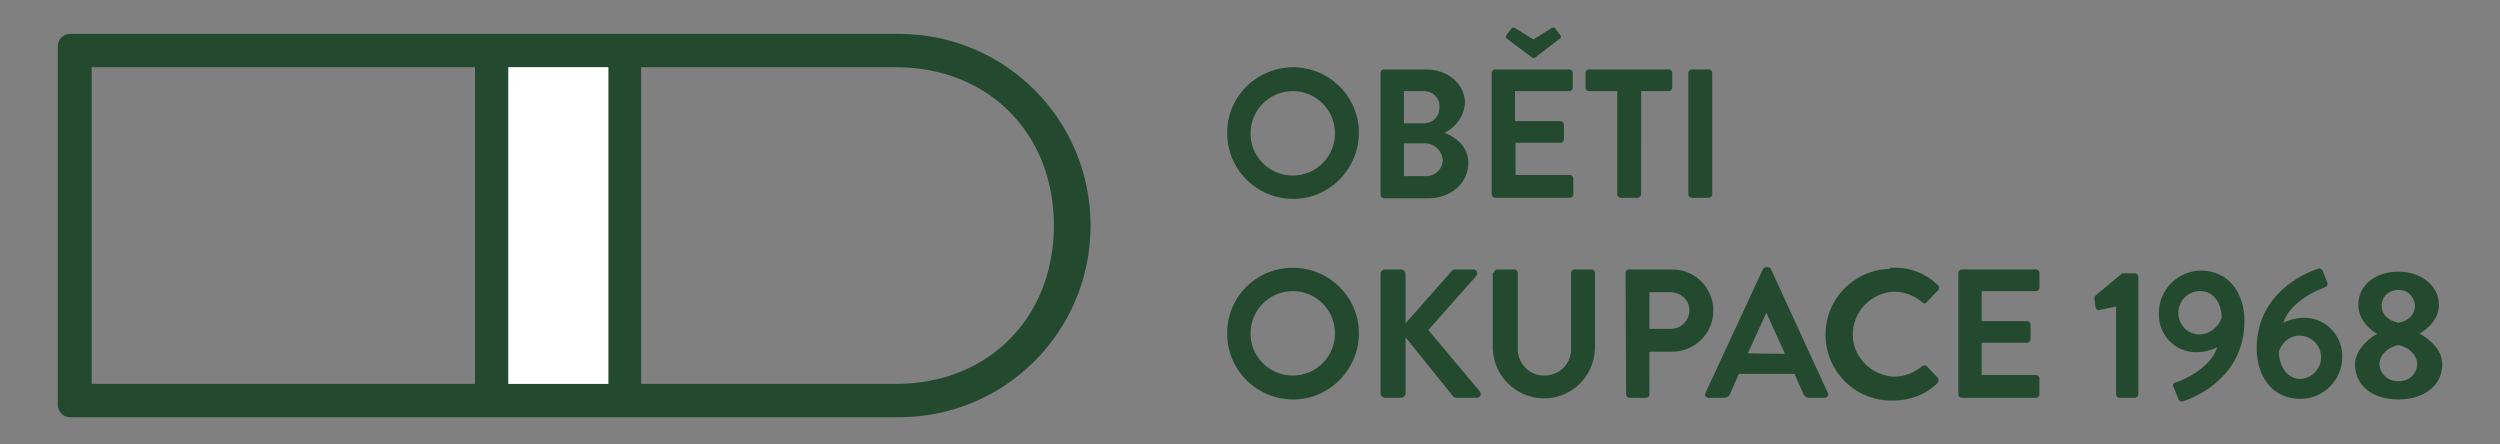 <?xml version="1.0" encoding="utf-8"?>
<!-- Generator: Adobe Illustrator 23.0.6, SVG Export Plug-In . SVG Version: 6.00 Build 0)  -->
<svg version="1.1" id="Vrstva_1" xmlns="http://www.w3.org/2000/svg" xmlns:xlink="http://www.w3.org/1999/xlink" x="0px" y="0px"
	 viewBox="0 0 450 80" style="enable-background:new 0 0 450 80;" xml:space="preserve">
<rect x="0" y="0" width="450" height="80" fill="#808080" stroke="none"/>
<style type="text/css">
	.st0{fill:#23492F;}
	.st1{fill:#FFFFFF;}
</style>
<path class="st0" d="M161.8,6.1H12.6c-1.2,0-2.2,1-2.2,2.2v64.6c0,1.2,1,2.2,2.2,2.2h149.2c19.1,0,34.5-15.4,34.5-34.5
	S180.9,6.1,161.8,6.1z M85.5,69.1h-69v-57h69V69.1z M91.5,12.1h18v57h-18V12.1z M161.3,69.1h-45.9v-57h45.9
	c16.5,0,28.4,11.8,28.4,28.5S177.8,69.1,161.3,69.1z"/>
<path class="st1" d="M91.5,12.1h18v57h-18V12.1z"/>
<path class="st0" d="M232.7,12.1c6.6,0,11.9,5.3,11.9,11.8s-5.3,11.9-11.8,11.9c-6.6,0-11.9-5.3-11.9-11.8c0,0,0,0,0,0
	C220.8,17.5,226.1,12.2,232.7,12.1C232.6,12.2,232.7,12.2,232.7,12.1z M232.7,31.6c4.2,0,7.6-3.4,7.6-7.6s-3.4-7.6-7.6-7.6
	c-4.2,0-7.6,3.4-7.6,7.6c0,0,0,0,0,0.1C225.1,28.2,228.5,31.6,232.7,31.6z M248.5,13.1c0-0.3,0.3-0.6,0.6-0.6h7.6c3.9,0,7,2.6,7,6.1
	c-0.2,2.3-1.6,4.3-3.7,5.3c1.7,0.6,4.3,2.3,4.3,5.4c0,3.7-3.2,6.4-7.2,6.4h-8c-0.3,0-0.6-0.3-0.6-0.6L248.5,13.1z M256.3,22.2
	c1.6,0,2.8-1.2,2.8-2.8c0-0.1,0-0.1,0-0.2c0.1-1.5-1.1-2.7-2.6-2.8c-0.1,0-0.2,0-0.3,0h-3.5v5.8L256.3,22.2z M256.7,31.7
	c1.7,0,3-1.3,3-3c-0.2-1.7-1.7-3-3.4-2.9h-3.6v5.9L256.7,31.7z M268.5,13.1c0-0.3,0.3-0.6,0.6-0.6h13.4c0.3,0,0.6,0.3,0.6,0.6v2.7
	c0,0.3-0.3,0.6-0.6,0.6h-9.8v5.4h8.2c0.3,0,0.6,0.3,0.6,0.6v2.7c0,0.3-0.3,0.6-0.6,0.6l0,0h-8.1v5.8h9.8c0.3,0,0.6,0.3,0.6,0.6V35
	c0,0.3-0.3,0.6-0.6,0.6h-13.5c-0.3,0-0.6-0.3-0.6-0.6V13.1z M271.3,7c-0.2-0.1-0.3-0.4-0.2-0.6c0,0,0,0,0,0l0.9-1.2
	c0.2-0.3,0.4-0.3,0.8-0.1l3.2,2l3.2-2c0.4-0.2,0.6-0.2,0.8,0.1l0.9,1.2c0.2,0.2,0,0.5-0.2,0.6l-4.3,3.3c-0.2,0.2-0.5,0.2-0.7,0
	L271.3,7z M291.1,16.4H286c-0.3,0-0.6-0.3-0.6-0.6v-2.7c0-0.3,0.3-0.6,0.6-0.6l0,0h14.4c0.3,0,0.6,0.3,0.6,0.6c0,0,0,0,0,0v2.7
	c0,0.3-0.3,0.6-0.6,0.6c0,0,0,0,0,0h-5V35c0,0.3-0.3,0.6-0.6,0.6h-3.1c-0.3,0-0.6-0.3-0.6-0.6L291.1,16.4z M303.9,13.1
	c0-0.3,0.3-0.6,0.6-0.6h3.1c0.3,0,0.6,0.3,0.6,0.6V35c0,0.3-0.3,0.6-0.6,0.6h-3.1c-0.3,0-0.6-0.3-0.6-0.6V13.1z M232.7,48.2
	c6.6,0,11.9,5.3,11.9,11.8s-5.3,11.9-11.8,11.9c-6.6,0-11.9-5.3-11.9-11.8c0,0,0,0,0,0C220.8,53.5,226.1,48.2,232.7,48.2
	C232.6,48.2,232.7,48.2,232.7,48.2z M232.7,67.6c4.2,0,7.6-3.4,7.6-7.6s-3.4-7.6-7.6-7.6c-4.2,0-7.6,3.4-7.6,7.6c0,0,0,0,0,0.1
	C225.1,64.2,228.5,67.6,232.7,67.6z M248.5,49.3c0-0.4,0.3-0.8,0.8-0.8c0,0,0,0,0,0h2.9c0.4,0,0.8,0.4,0.8,0.8v8.9l8.3-9.4
	c0.1-0.2,0.4-0.3,0.6-0.3h3.3c0.4,0,0.7,0.3,0.7,0.7c0,0.2-0.1,0.4-0.2,0.5l-8.6,9.7l9.3,11.1c0.2,0.3,0.2,0.8-0.2,1
	c-0.1,0.1-0.3,0.1-0.4,0.1h-3.6c-0.2,0-0.4-0.1-0.6-0.2L253,60.7v10.1c0,0.4-0.4,0.8-0.8,0.8h-2.9c-0.4,0-0.8-0.4-0.8-0.8
	c0,0,0,0,0,0L248.5,49.3z M268.9,49.1c0-0.3,0.3-0.6,0.6-0.6h3.1c0.3,0,0.6,0.3,0.6,0.6v13.5c-0.1,2.7,1.9,4.9,4.6,5
	c2.7,0.1,4.9-1.9,5-4.6c0-0.1,0-0.3,0-0.4V49.1c0-0.3,0.3-0.6,0.6-0.6h3.1c0.3,0,0.6,0.3,0.6,0.6v13.7c-0.2,5.1-4.4,9.1-9.5,8.9
	c-4.8-0.2-8.7-4-8.9-8.9V49.1z M292.6,49.1c0-0.3,0.3-0.6,0.6-0.6l0,0h7.8c4.1,0,7.4,3.3,7.4,7.4s-3.3,7.4-7.4,7.4h-4.1V71
	c0,0.3-0.3,0.6-0.6,0.6h-3c-0.3,0-0.6-0.3-0.6-0.6l0,0L292.6,49.1z M300.7,59.2c1.9,0,3.4-1.5,3.4-3.4c0,0,0,0,0,0
	c0-1.8-1.6-3.2-3.4-3.2c0,0,0,0,0,0h-3.8v6.6H300.7z M307,70.7l10.3-22.2c0.1-0.2,0.3-0.4,0.6-0.4h0.3c0.2,0,0.5,0.1,0.6,0.4
	l10.2,22.2c0.2,0.3,0.1,0.6-0.2,0.8c-0.1,0.1-0.2,0.1-0.3,0.1h-2.9c-0.4,0-0.8-0.3-1-0.7l-1.6-3.6H313l-1.6,3.6
	c-0.1,0.4-0.6,0.7-1,0.7h-2.9c-0.3,0-0.6-0.2-0.6-0.6C306.9,70.9,307,70.8,307,70.7L307,70.7z M321.3,63.7l-3.3-7.3h-0.1l-3.3,7.2
	L321.3,63.7z M340.8,48.2c3-0.1,5.8,1,8,3.1c0.3,0.2,0.3,0.6,0.1,0.9c0,0,0,0-0.1,0.1l-2,2.1c-0.2,0.2-0.5,0.3-0.7,0.1
	c0,0-0.1-0.1-0.1-0.1c-1.4-1.2-3.2-1.9-5.1-1.9c-4.2,0.2-7.5,3.7-7.4,7.9c0.1,4,3.4,7.2,7.4,7.4c1.9,0,3.7-0.7,5.1-1.9
	c0.2-0.2,0.6-0.2,0.8,0l2,2.1c0.2,0.2,0.2,0.6,0,0.9c-2.1,2.1-5,3.2-8,3.2c-6.6,0.2-12-5-12.2-11.5c-0.2-6.6,5-12,11.5-12.2
	C340.4,48.1,340.7,48.1,340.8,48.2L340.8,48.2z M352.5,49.1c0-0.3,0.3-0.6,0.6-0.6l0,0h13.4c0.3,0,0.6,0.3,0.6,0.6c0,0,0,0,0,0v2.7
	c0,0.3-0.3,0.6-0.6,0.6c0,0,0,0,0,0h-9.8v5.4h8.2c0.3,0,0.6,0.3,0.6,0.6v2.7c0,0.3-0.3,0.6-0.6,0.6c0,0,0,0,0,0h-8.2v5.8h9.8
	c0.3,0,0.6,0.3,0.6,0.6l0,0V71c0,0.3-0.3,0.6-0.6,0.6l0,0h-13.4c-0.3,0-0.6-0.3-0.6-0.6l0,0V49.1z M380.8,55.2l-2.9,0.6
	c-0.3,0.1-0.6-0.1-0.7-0.4l-0.2-1.6c0-0.2,0-0.4,0.2-0.6l4.8-4h2.3c0.3,0,0.6,0.3,0.6,0.6V71c0,0.3-0.3,0.6-0.6,0.6h-2.8
	c-0.3,0-0.6-0.3-0.6-0.6l0,0V55.2z M391.8,68.8c1.5-0.5,6.2-2.7,7.3-6.3c-1.2,0.6-2.5,0.9-3.8,0.9c-3.7,0-6.7-3-6.7-6.7
	c0-0.1,0-0.3,0-0.4c0-4.1,3.3-7.5,7.5-7.6c5.2,0,7.9,4.2,7.9,9.1c0,9.6-8.1,13.5-11,14.4c-0.3,0.2-0.7,0-0.9-0.3c0,0,0-0.1,0-0.1
	l-0.8-2C391,69.3,391.1,68.9,391.8,68.8z M399.9,57.2c0-2.3-1.2-4.8-3.9-4.8c-2.1,0-3.9,1.7-3.9,3.9s1.7,3.9,3.9,3.9l0,0
	C397.8,60.1,399.3,58.9,399.9,57.2z M417.2,48.4c0.3-0.2,0.7,0,0.9,0.3c0,0,0,0.1,0,0.1l0.8,2c0.2,0.4,0,0.8-0.6,1
	c-1.5,0.5-6.2,2.7-7.3,6.3c1.2-0.6,2.5-0.9,3.8-0.9c3.7,0,6.7,3,6.8,6.7c0,0.1,0,0.3,0,0.4c0,4.1-3.4,7.5-7.5,7.5
	c-5.2,0-7.9-4.2-7.9-9.1C406.2,53.2,414.3,49.3,417.2,48.4z M417.8,64.3c0-2.1-1.7-3.8-3.8-3.9c-1.8,0-3.3,1.2-3.8,2.9
	c0,2.2,1.2,4.9,3.9,4.9C416.1,68.1,417.8,66.4,417.8,64.3z M427.9,60.1L427.9,60.1c-1.4-0.8-3.4-2.6-3.4-5.2c0-3.7,3.2-6,7.2-6
	s7.3,2.4,7.3,6c0,2.5-2,4.3-3.4,5.1v0.1c1.5,0.8,4,2.7,4,5.5c0,3.6-3,6.3-7.9,6.3s-7.8-2.7-7.8-6.3C423.9,62.7,427,60.5,427.9,60.1
	L427.9,60.1z M431.7,68.6c1.8,0.1,3.3-1.2,3.4-3c0,0,0,0,0,0c0-1.5-1.2-3-3.4-3.5c-2.2,0.5-3.4,2-3.4,3.5
	C428.4,67.3,429.9,68.7,431.7,68.6z M434.7,55c-0.1-1.6-1.4-2.9-3-2.8c0,0,0,0-0.1,0c-1.6,0-2.9,1.2-2.9,2.8c0,1.5,0.9,2.6,3,3.1
	C433.8,57.7,434.7,56.4,434.7,55L434.7,55z"/>
</svg>
